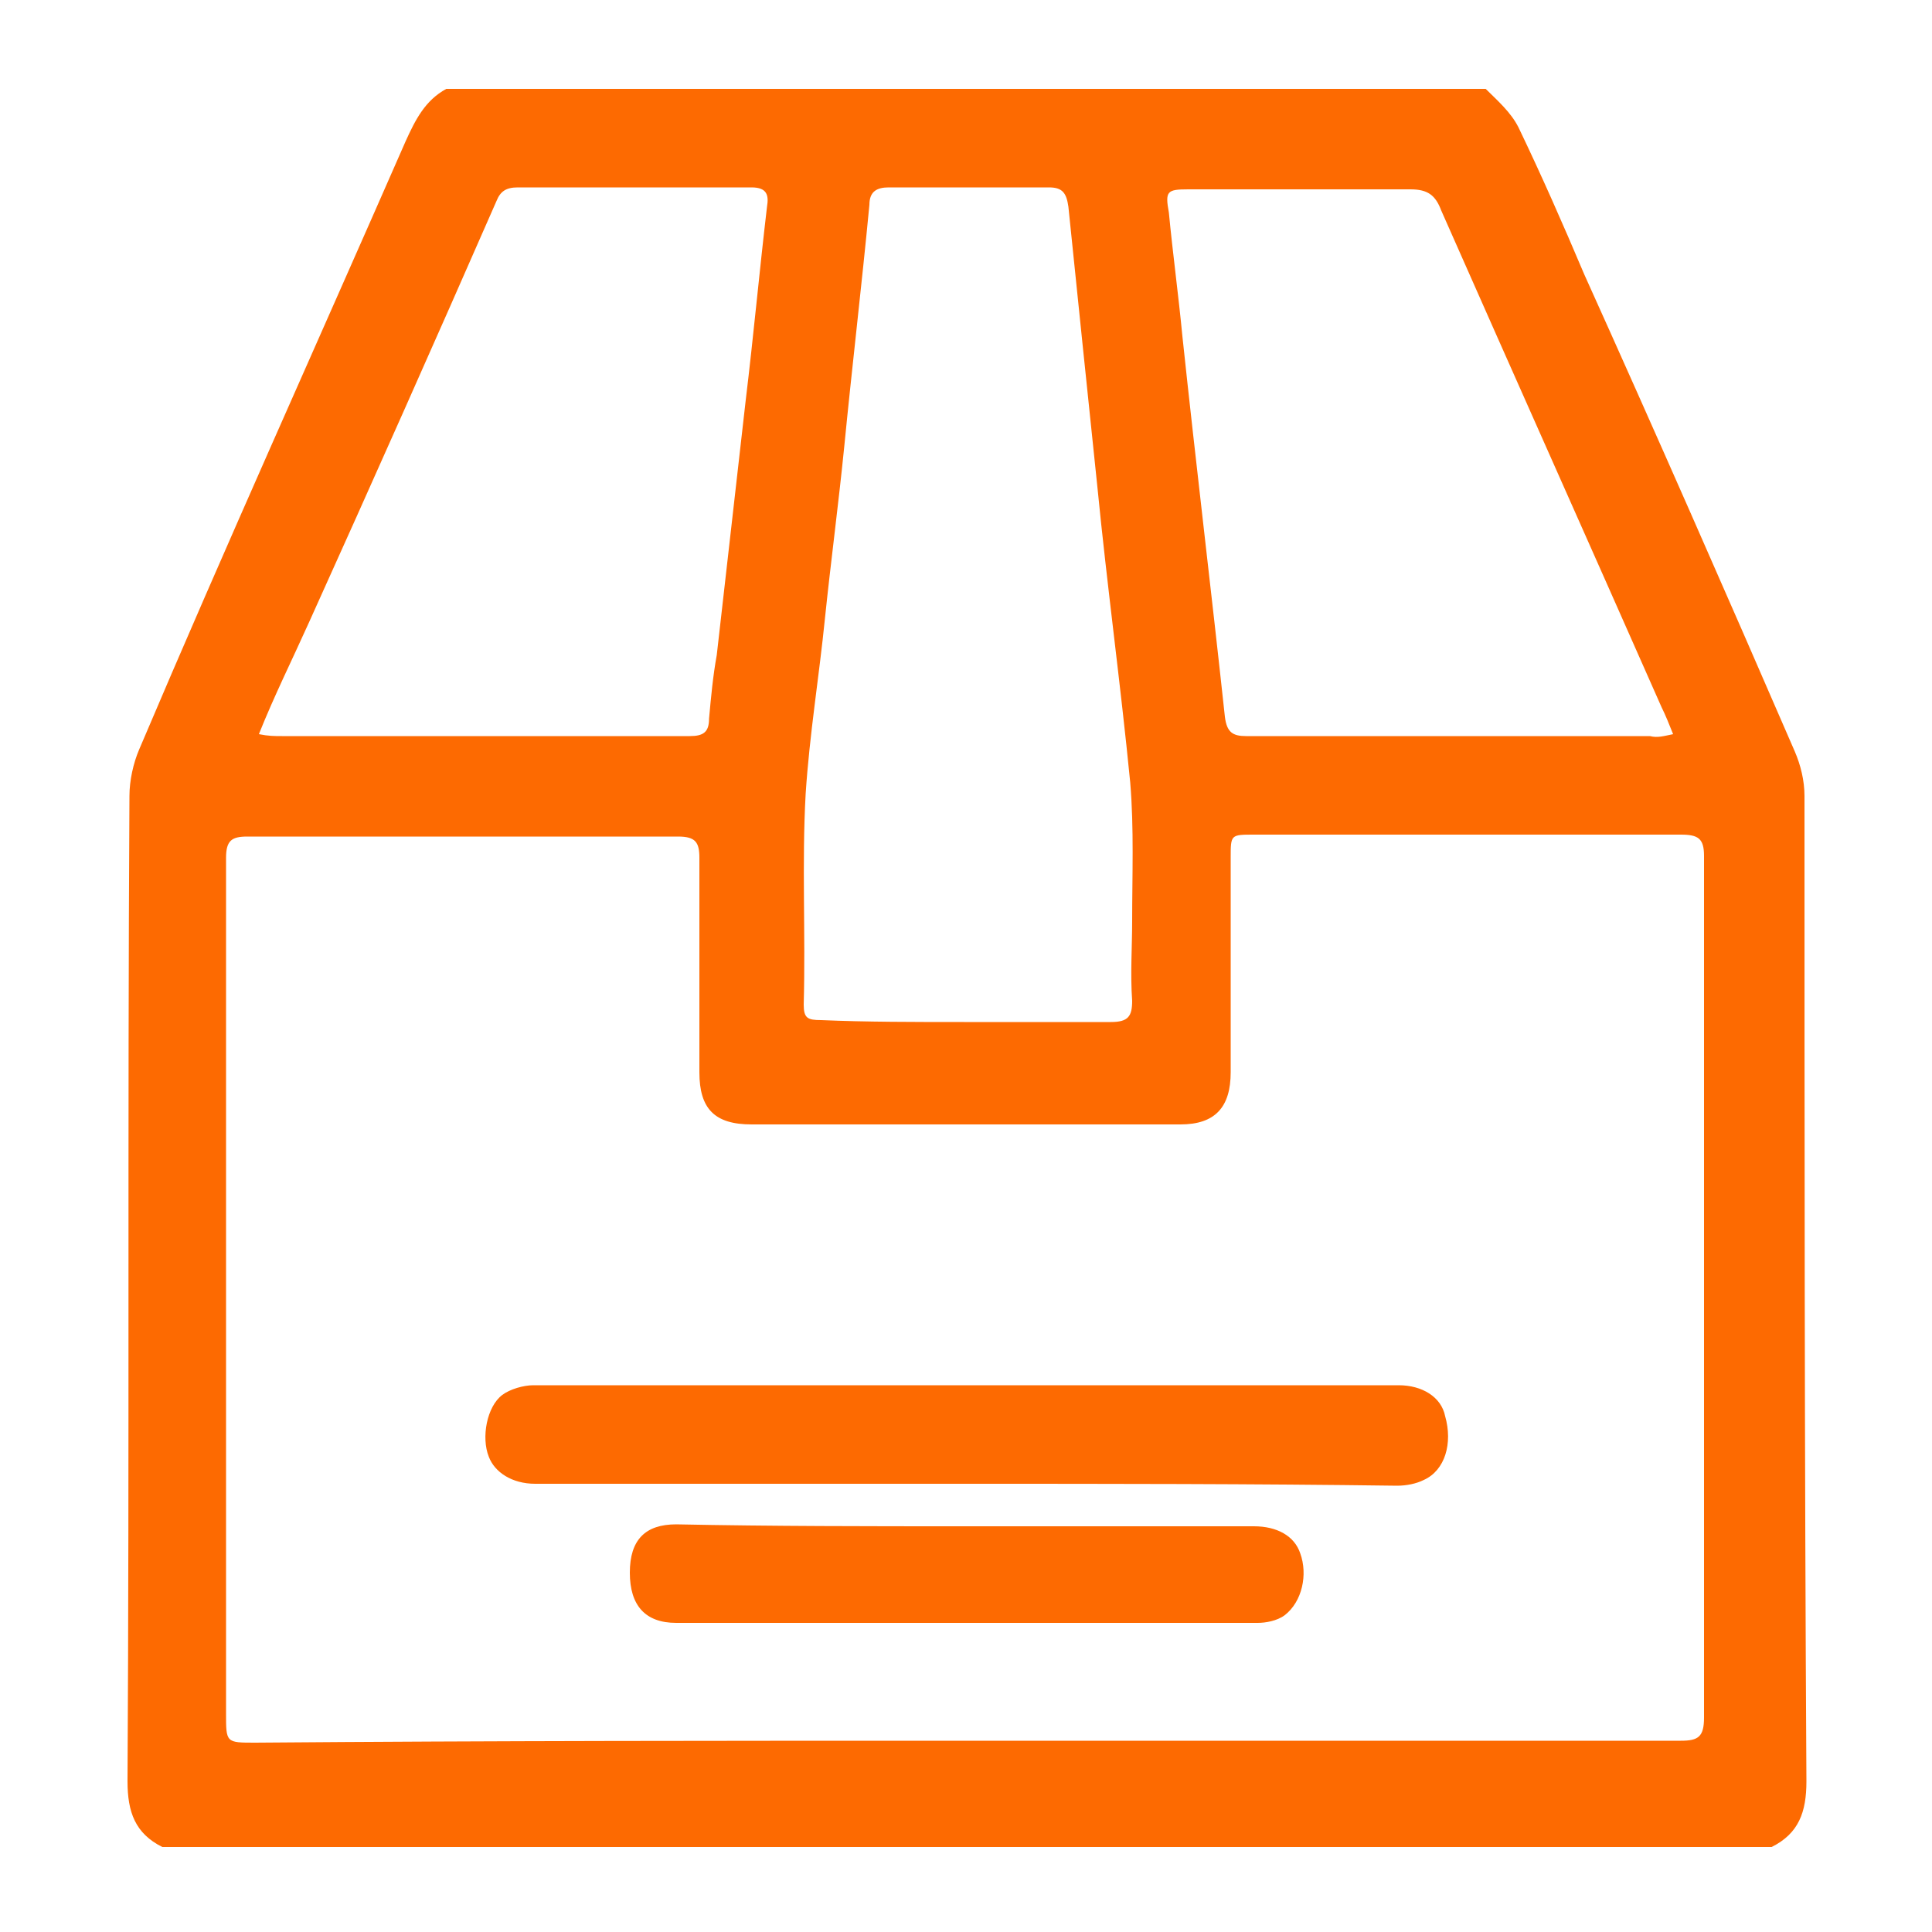 <?xml version="1.0" encoding="utf-8"?>
<!-- Generator: Adobe Illustrator 19.2.0, SVG Export Plug-In . SVG Version: 6.00 Build 0)  -->
<svg version="1.1" id="Layer_1" xmlns="http://www.w3.org/2000/svg" xmlns:xlink="http://www.w3.org/1999/xlink" x="0px" y="0px"
	 viewBox="0 0 100 100" style="enable-background:new 0 0 100 100;" xml:space="preserve">
<style type="text/css">
	.st0{fill:#FD6A01;}
</style>
<g>
	<path class="st0" d="M23.1,4.6c17.9,0,35.9,0,53.8,0c0.6,0.6,1.3,1.2,1.7,2c1.2,2.5,2.3,5,3.4,7.6c3.7,8.2,7.3,16.4,10.9,24.7
		c0.3,0.7,0.5,1.5,0.5,2.3c0,17,0,34,0.1,51c0,1.6-0.4,2.7-1.8,3.4c-27.8,0-55.6,0-83.3,0c-1.4-0.7-1.8-1.8-1.8-3.4
		c0.1-17,0-34,0.1-51c0-0.8,0.2-1.7,0.5-2.4c4.5-10.6,9.2-21,13.8-31.5C21.5,6.2,22,5.2,23.1,4.6z M50,90.1c12.3,0,24.7,0,37,0
		c0.9,0,1.2-0.2,1.2-1.2c0-14.9,0-29.7,0-44.6c0-0.9-0.3-1.1-1.2-1.1c-7.4,0-14.7,0-22.1,0c-1.2,0-1.2,0-1.2,1.2c0,3.7,0,7.4,0,11.1
		c0,1.8-0.8,2.7-2.6,2.7c-7.4,0-14.8,0-22.2,0c-1.9,0-2.7-0.8-2.7-2.7c0-3.7,0-7.4,0-11.1c0-0.8-0.2-1.1-1.1-1.1
		c-7.4,0-14.9,0-22.3,0c-0.8,0-1.1,0.2-1.1,1.1c0,14.8,0,29.6,0,44.3c0,1.5,0,1.5,1.5,1.5C25.5,90.1,37.7,90.1,50,90.1z M49.9,52.9
		c2.5,0,5,0,7.6,0c0.9,0,1.1-0.3,1.1-1.1c-0.1-1.4,0-2.8,0-4.1c0-2.4,0.1-4.8-0.1-7.2c-0.5-5.1-1.2-10.2-1.7-15.3
		c-0.5-4.8-1-9.6-1.5-14.5c-0.1-0.7-0.3-1-1-1c-2.8,0-5.5,0-8.3,0c-0.6,0-1,0.2-1,0.9c-0.4,4.2-0.9,8.4-1.3,12.5c-0.3,3-0.7,6-1,8.9
		c-0.3,3-0.8,6-1,9.1c-0.2,3.6,0,7.2-0.1,10.9c0,0.7,0.2,0.8,0.9,0.8C44.8,52.9,47.4,52.9,49.9,52.9z M86.6,38
		c-0.2-0.5-0.4-1-0.6-1.4c-3.8-8.6-7.6-17.1-11.4-25.7c-0.3-0.8-0.7-1.1-1.6-1.1c-3.8,0-7.7,0-11.5,0c-1.1,0-1.2,0.1-1,1.2
		c0.2,2.1,0.5,4.3,0.7,6.4c0.7,6.6,1.5,13.2,2.2,19.7c0.1,0.8,0.4,1,1.1,1c7,0,13.9,0,20.9,0C85.8,38.2,86.1,38.1,86.6,38z M13.4,38
		c0.5,0.1,0.8,0.1,1.2,0.1c1.3,0,2.6,0,4,0c5.7,0,11.4,0,17.1,0c0.7,0,1-0.2,1-0.9c0.1-1.1,0.2-2.2,0.4-3.3c0.5-4.4,1-8.8,1.5-13.2
		c0.4-3.3,0.7-6.6,1.1-10c0.1-0.6,0-1-0.8-1c-4,0-8,0-12.1,0c-0.6,0-0.9,0.2-1.1,0.7c-3.2,7.3-6.4,14.5-9.7,21.8
		C15.1,34.2,14.2,36,13.4,38z"/>
	<path class="st0" d="M50,76.8c-7.4,0-14.9,0-22.3,0c-1.2,0-2.1-0.6-2.4-1.4c-0.4-1-0.1-2.6,0.7-3.2c0.4-0.3,1.1-0.5,1.6-0.5
		c10.2,0,20.3,0,30.5,0c4.8,0,9.5,0,14.3,0c1.2,0,2.2,0.6,2.4,1.6c0.4,1.4,0,2.8-1.1,3.3c-0.4,0.2-0.9,0.3-1.4,0.3
		C64.9,76.8,57.4,76.8,50,76.8z"/>
	<path class="st0" d="M50,79c5,0,10,0,14.9,0c1.2,0,2.1,0.5,2.4,1.4c0.4,1.1,0.1,2.5-0.8,3.2c-0.4,0.3-1,0.4-1.4,0.4
		c-8,0-16.1,0-24.1,0c-2,0-4,0-6,0c-1.6,0-2.4-0.9-2.4-2.6s0.8-2.5,2.4-2.5C40,79,45,79,50,79z"/>
</g>
</svg>
